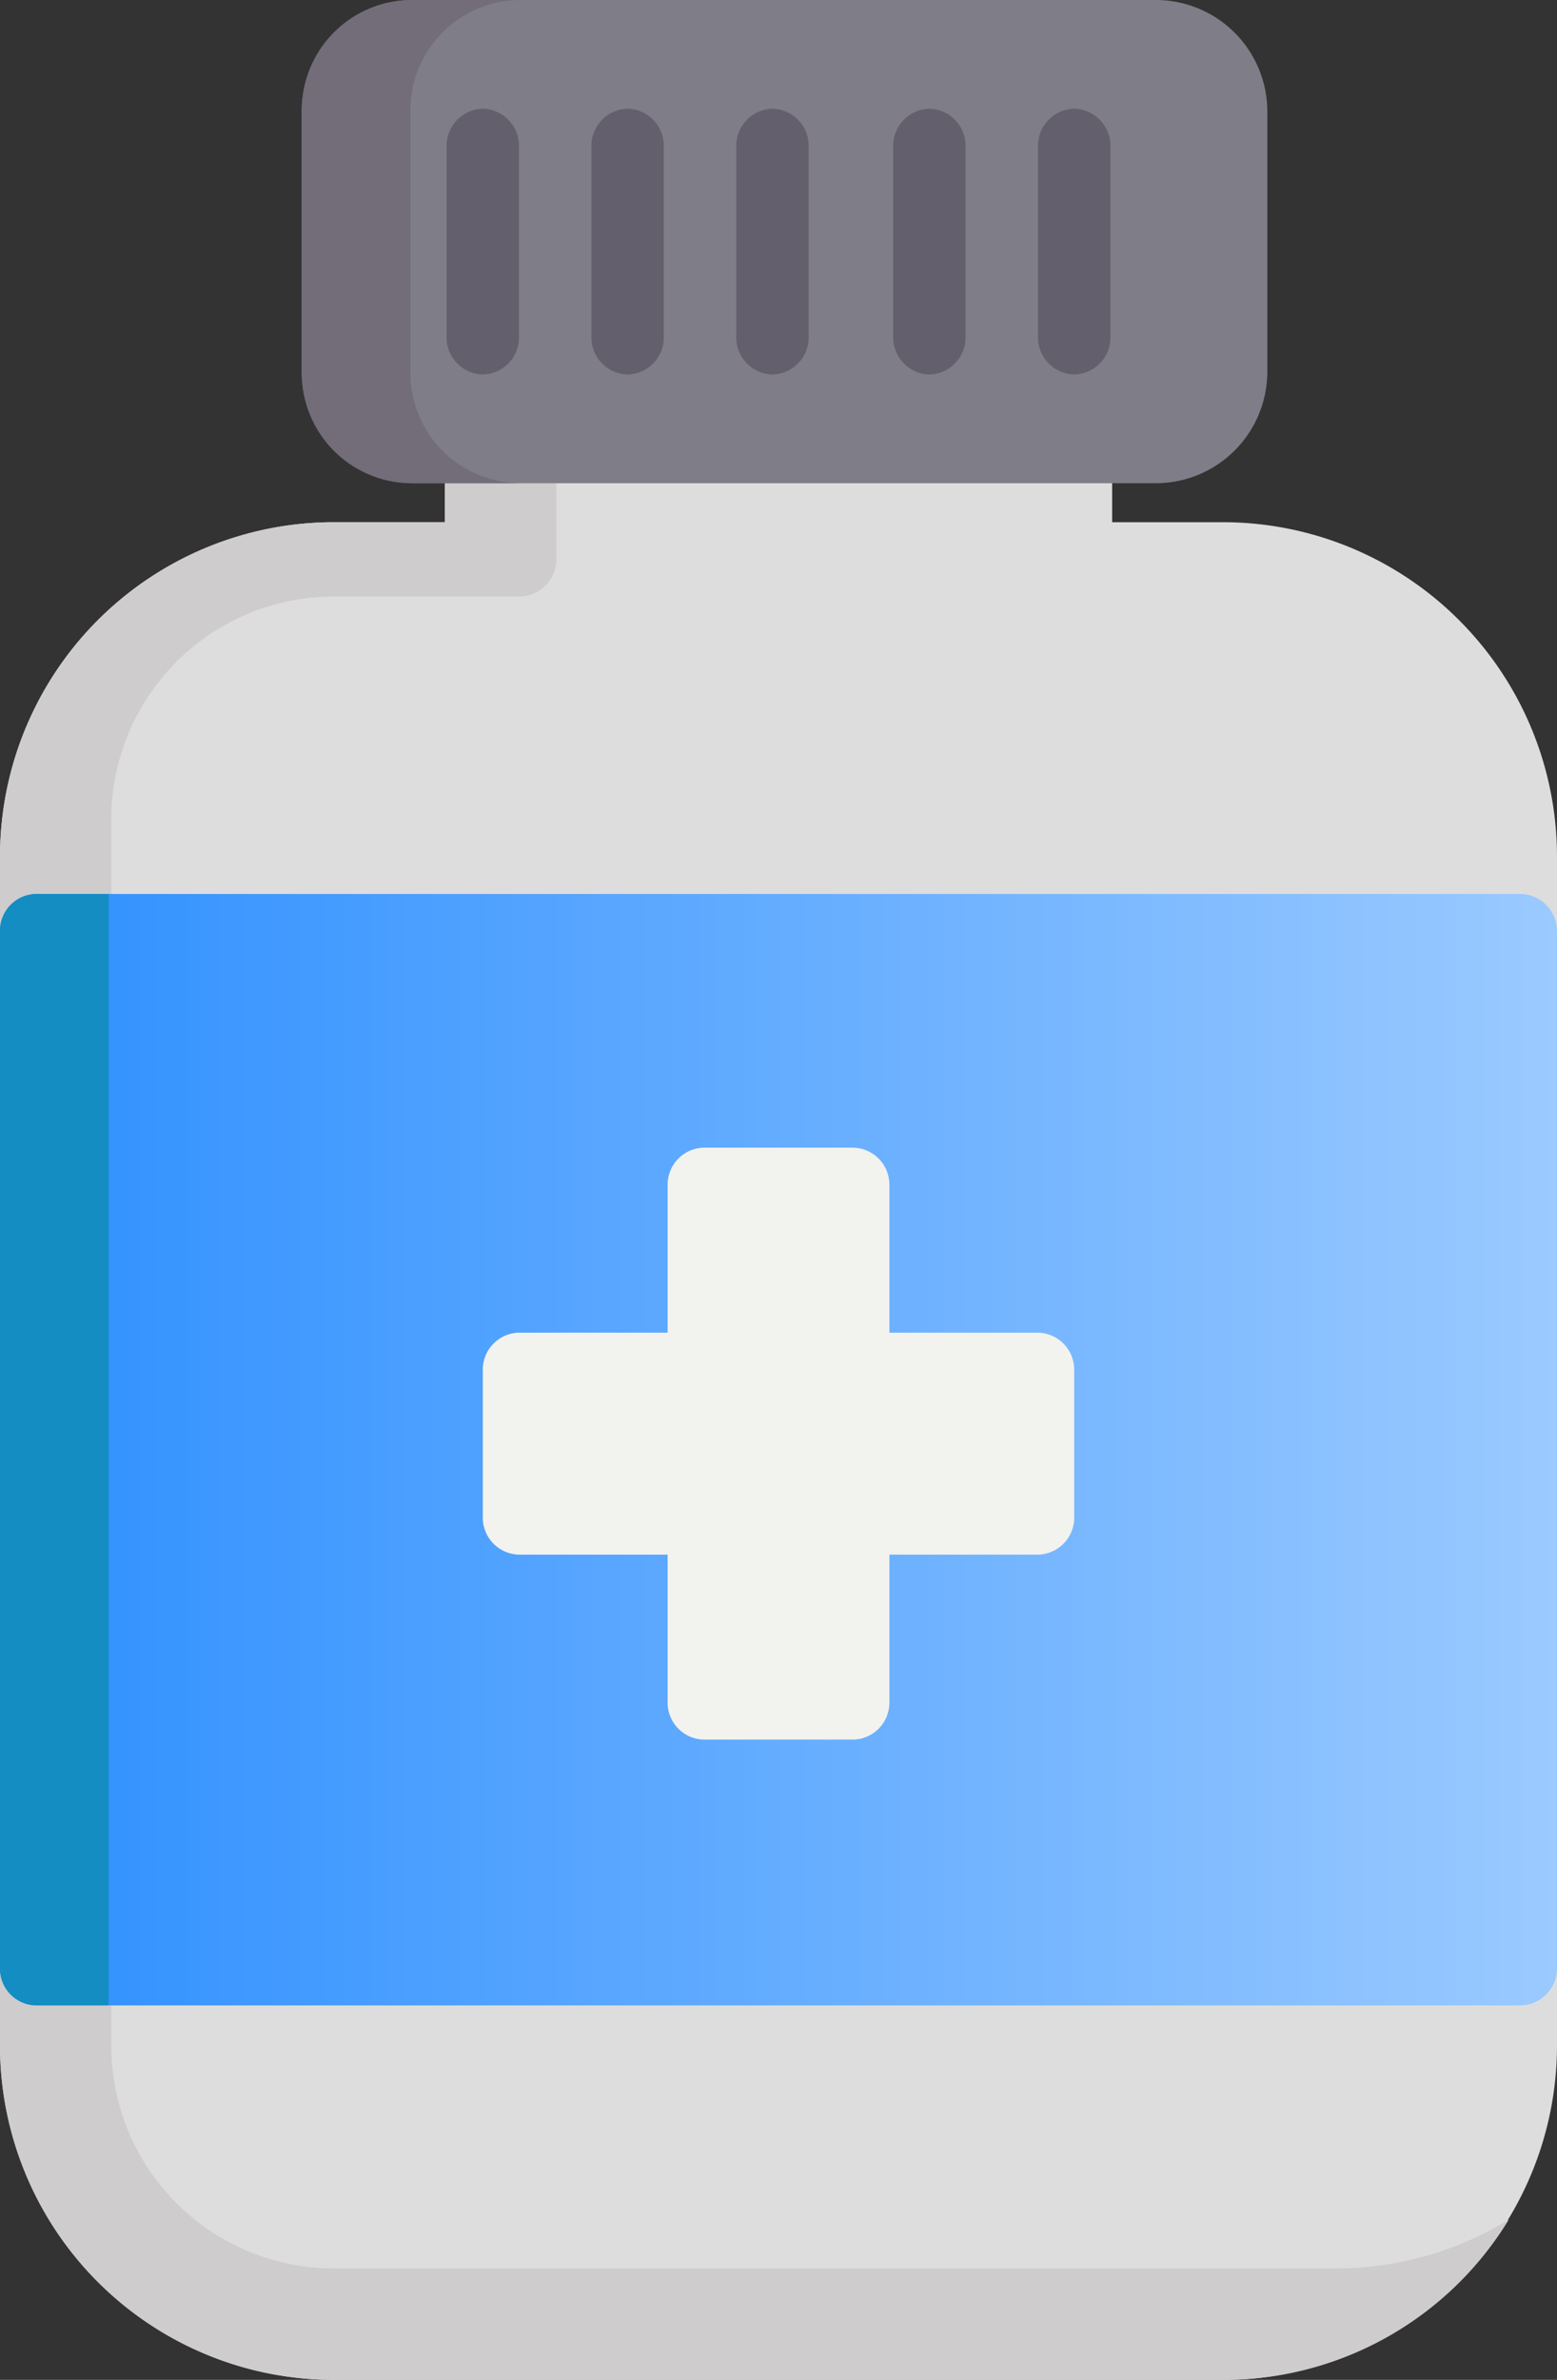 <svg id="drug" xmlns="http://www.w3.org/2000/svg" xmlns:xlink="http://www.w3.org/1999/xlink" width="129" height="197" viewBox="0 0 129 197">
  <rect x="0" y="0" width="129" height="197" fill="#333333" stroke="none"/>
  <defs>
    <linearGradient id="linear-gradient" y1="0.5" x2="1" y2="0.5" gradientUnits="objectBoundingBox">
      <stop offset="0" stop-color="#2d8fff"/>
      <stop offset="1" stop-color="#9bcaff"/>
    </linearGradient>
  </defs>
  <path id="Fill_1" data-name="Fill 1" d="M101.357,9.226H92.143V3.075A3.074,3.074,0,0,0,89.071,0H39.929a3.074,3.074,0,0,0-3.071,3.075V9.226H27.643A27.692,27.692,0,0,0,0,36.906v98.415A27.692,27.692,0,0,0,27.643,163h73.714A27.692,27.692,0,0,0,129,135.321V36.906A27.692,27.692,0,0,0,101.357,9.226" transform="translate(0 34)" fill="#dedddd"/>
  <path id="Fill_2" data-name="Fill 2" d="M110.624,153.774H27.656A18.445,18.445,0,0,1,9.219,135.321V33.83A18.445,18.445,0,0,1,27.656,15.377H43.021A3.074,3.074,0,0,0,46.093,12.3V0H39.948a3.074,3.074,0,0,0-3.073,3.075V9.226H27.656A27.668,27.668,0,0,0,0,36.906v98.415A27.668,27.668,0,0,0,27.656,163h73.749A27.658,27.658,0,0,0,125,149.744a27.509,27.509,0,0,1-14.376,4.03" transform="translate(0 34)" fill="#cecccc"/>
  <path id="Fill_3" data-name="Fill 3" d="M70.769,0H9.231A9.242,9.242,0,0,0,0,9.231V30.769A9.242,9.242,0,0,0,9.231,40H70.769A9.242,9.242,0,0,0,80,30.769V9.231A9.242,9.242,0,0,0,70.769,0" transform="translate(25)" fill="#7f7d87"/>
  <path id="Fill_4" data-name="Fill 4" d="M9,30.769V9.231A9.128,9.128,0,0,1,18,0H9A9.128,9.128,0,0,0,0,9.231V30.769A9.128,9.128,0,0,0,9,40h9a9.128,9.128,0,0,1-9-9.231" transform="translate(25)" fill="#726d79"/>
  <path id="Fill_5" data-name="Fill 5" d="M3,22a3.074,3.074,0,0,1-3-3.143V3.143A3.074,3.074,0,0,1,3,0,3.074,3.074,0,0,1,6,3.143V18.857A3.074,3.074,0,0,1,3,22" transform="translate(61 9)" fill="#645f6c"/>
  <path id="Fill_6" data-name="Fill 6" d="M3,22a3.074,3.074,0,0,1-3-3.143V3.143A3.074,3.074,0,0,1,3,0,3.074,3.074,0,0,1,6,3.143V18.857A3.074,3.074,0,0,1,3,22" transform="translate(74 9)" fill="#645f6c"/>
  <path id="Fill_7" data-name="Fill 7" d="M3,22a3.074,3.074,0,0,1-3-3.143V3.143A3.074,3.074,0,0,1,3,0,3.074,3.074,0,0,1,6,3.143V18.857A3.074,3.074,0,0,1,3,22" transform="translate(86 9)" fill="#645f6c"/>
  <path id="Fill_8" data-name="Fill 8" d="M3,22a3.074,3.074,0,0,1-3-3.143V3.143A3.074,3.074,0,0,1,3,0,3.074,3.074,0,0,1,6,3.143V18.857A3.074,3.074,0,0,1,3,22" transform="translate(49 9)" fill="#645f6c"/>
  <path id="Fill_9" data-name="Fill 9" d="M3,22a3.074,3.074,0,0,1-3-3.143V3.143A3.074,3.074,0,0,1,3,0,3.074,3.074,0,0,1,6,3.143V18.857A3.074,3.074,0,0,1,3,22" transform="translate(37 9)" fill="#645f6c"/>
  <path id="Fill_10" data-name="Fill 10" d="M125.929,0H3.071A3.069,3.069,0,0,0,0,3.067V88.933A3.069,3.069,0,0,0,3.071,92H125.929A3.069,3.069,0,0,0,129,88.933V3.067A3.069,3.069,0,0,0,125.929,0" transform="translate(0 74)" fill="url(#linear-gradient)"/>
  <path id="Fill_11" data-name="Fill 11" d="M3,0A3.034,3.034,0,0,0,0,3.067V88.933A3.034,3.034,0,0,0,3,92H9V0H3" transform="translate(0 74)" fill="#138dc2"/>
  <path id="Fill_12" data-name="Fill 12" d="M45.938,15.313H33.688V3.063A3.063,3.063,0,0,0,30.625,0H18.375a3.063,3.063,0,0,0-3.062,3.063v12.25H3.063A3.063,3.063,0,0,0,0,18.375v12.25a3.063,3.063,0,0,0,3.063,3.063h12.25v12.25A3.063,3.063,0,0,0,18.375,49h12.25a3.063,3.063,0,0,0,3.063-3.062V33.688h12.25A3.063,3.063,0,0,0,49,30.625V18.375a3.063,3.063,0,0,0-3.062-3.062" transform="translate(40 95)" fill="#f2f2ef"/>
</svg>
